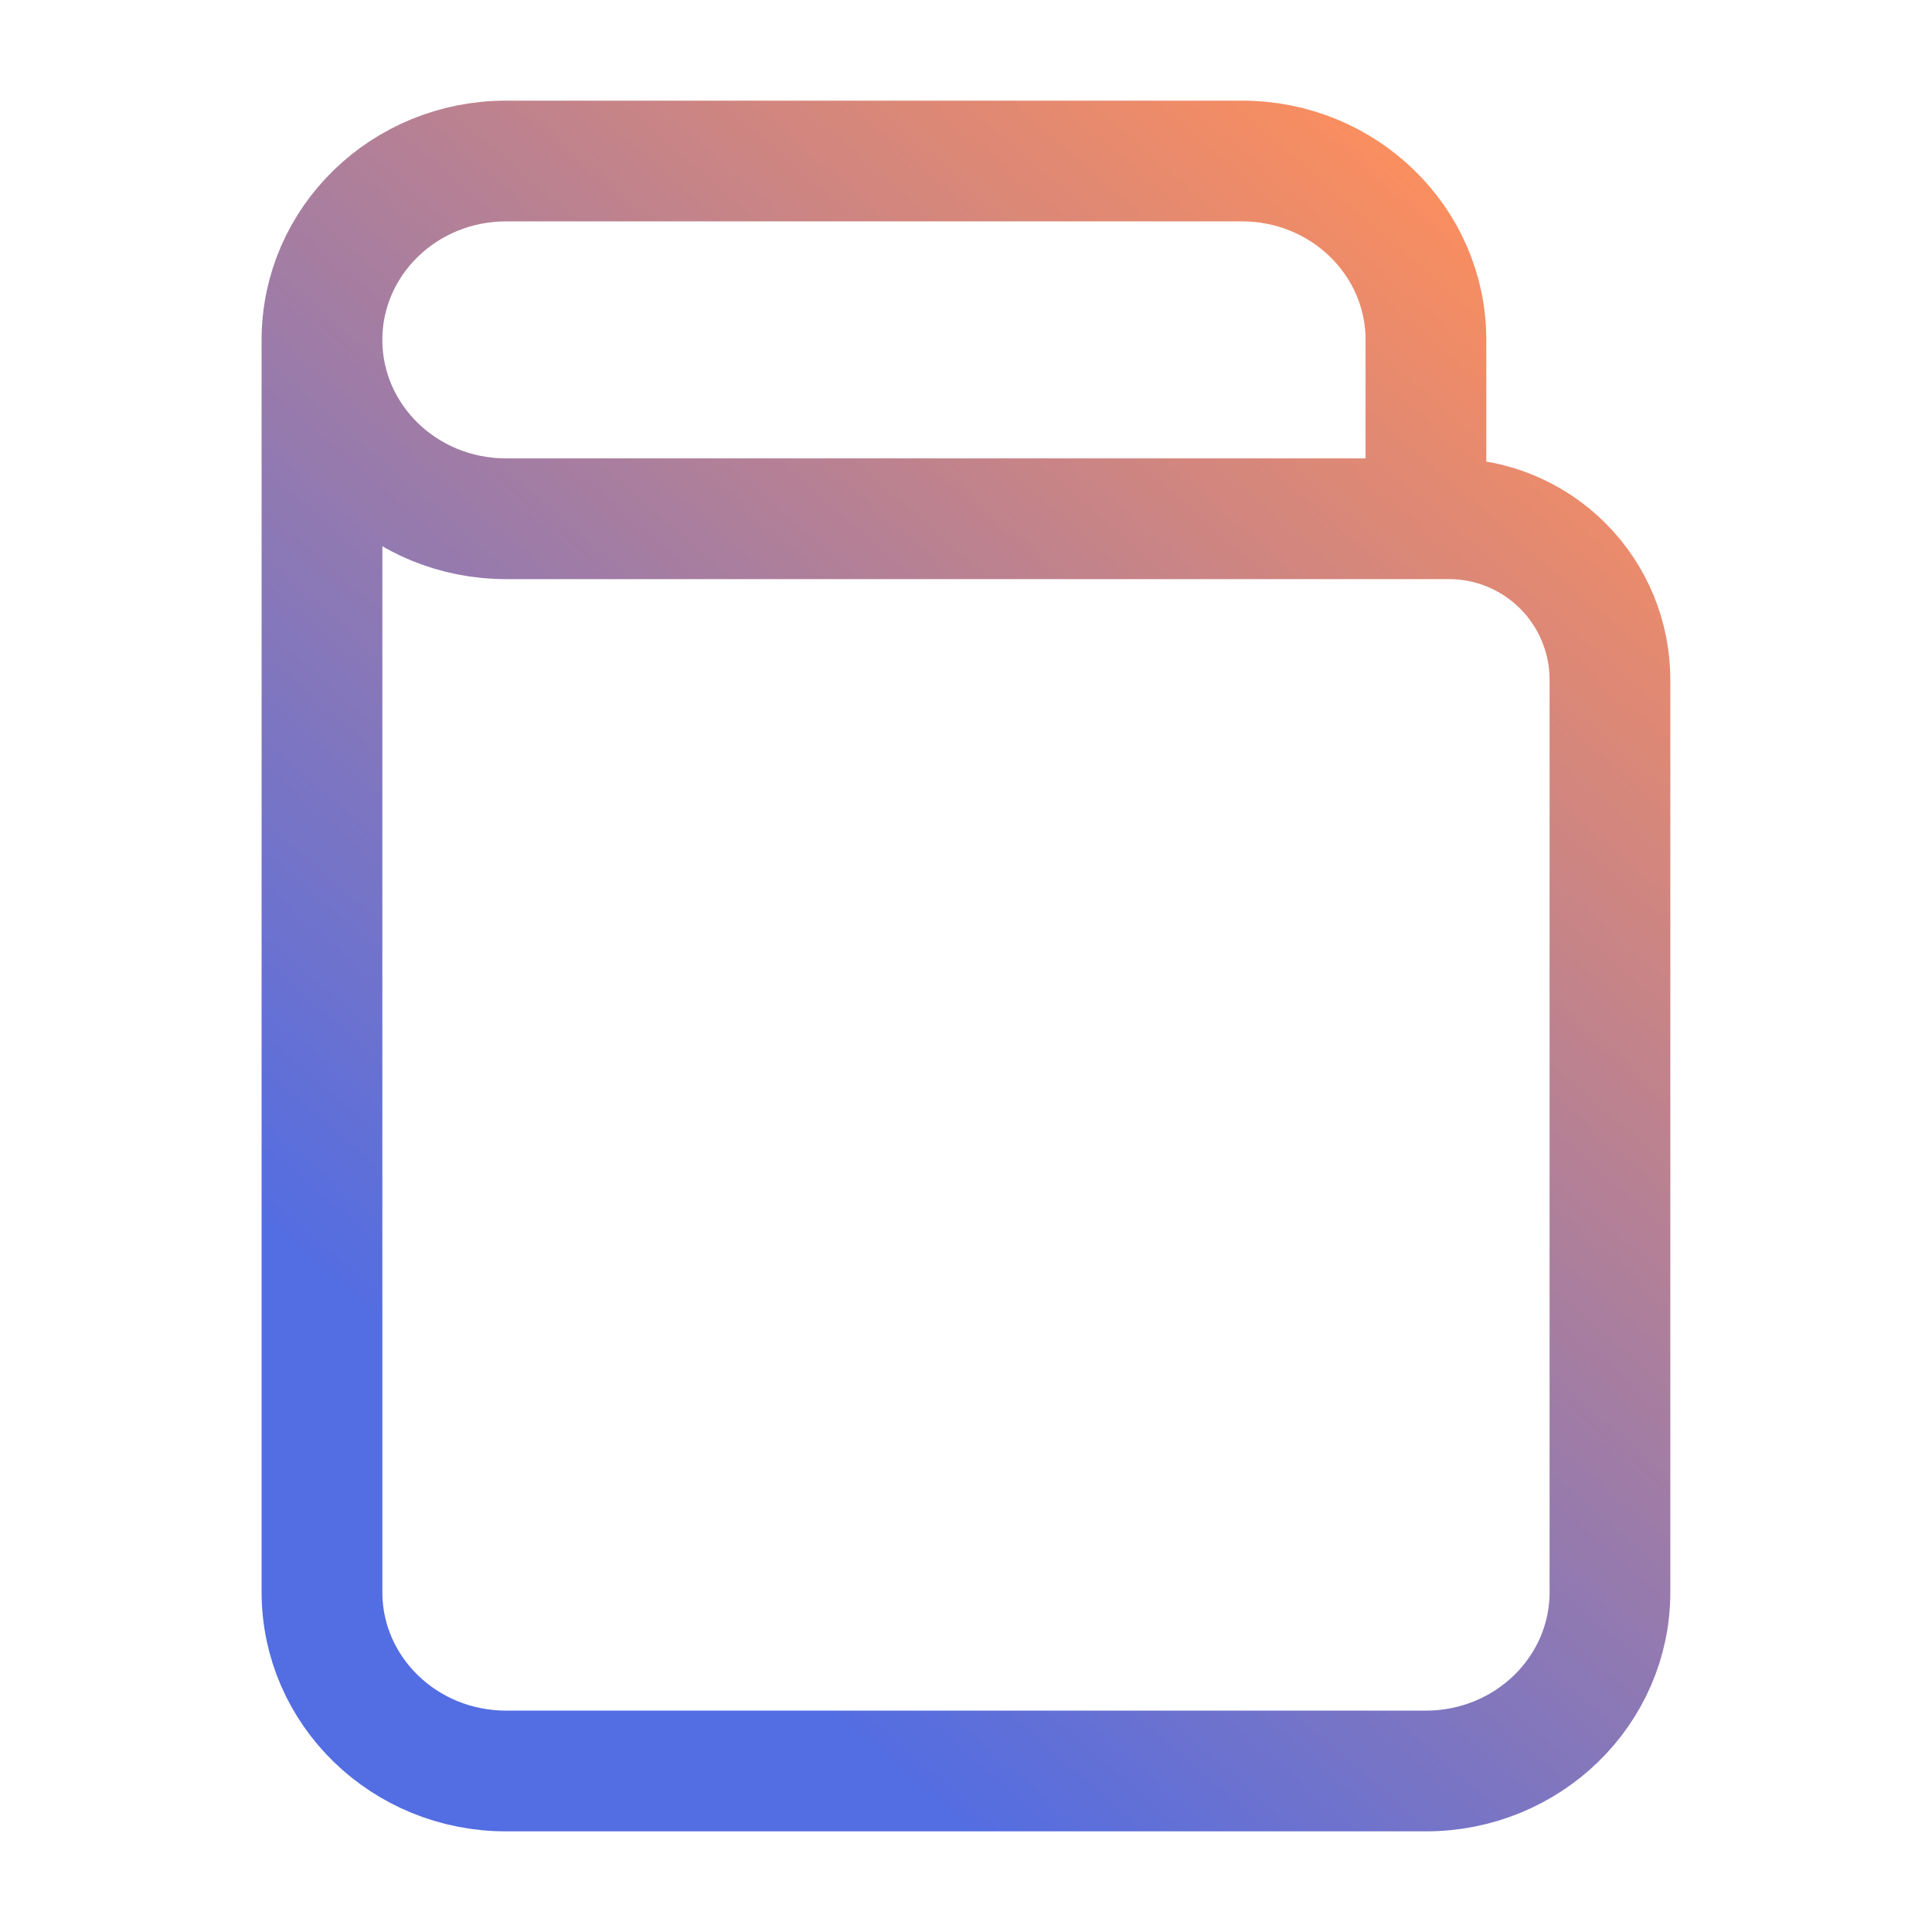 <svg width="32" height="32" viewBox="0 0 32 32" fill="none" xmlns="http://www.w3.org/2000/svg">
<path d="M5.333 5.629C5.333 3.993 6.697 2.667 8.381 2.667H20.572C22.254 2.667 23.618 3.993 23.618 5.629V8.592M5.333 5.629V26.371C5.333 28.007 6.697 29.333 8.381 29.333H23.618C25.302 29.333 26.666 28.007 26.666 26.371V11.259C26.666 10.551 26.385 9.873 25.885 9.373C25.385 8.873 24.707 8.592 24 8.592H8.381C6.697 8.592 5.333 7.267 5.333 5.629Z" stroke="url(#paint0_linear_3286_6342)" stroke-width="2" stroke-linecap="round" stroke-linejoin="round"/>
<defs>
<linearGradient id="paint0_linear_3286_6342" x1="26.666" y1="2.667" x2="4.329" y2="28.464" gradientUnits="userSpaceOnUse">
<stop offset="0.042" stop-color="#FF8F5B"/>
<stop offset="0.818" stop-color="#536DE2"/>
</linearGradient>
</defs>
</svg>
